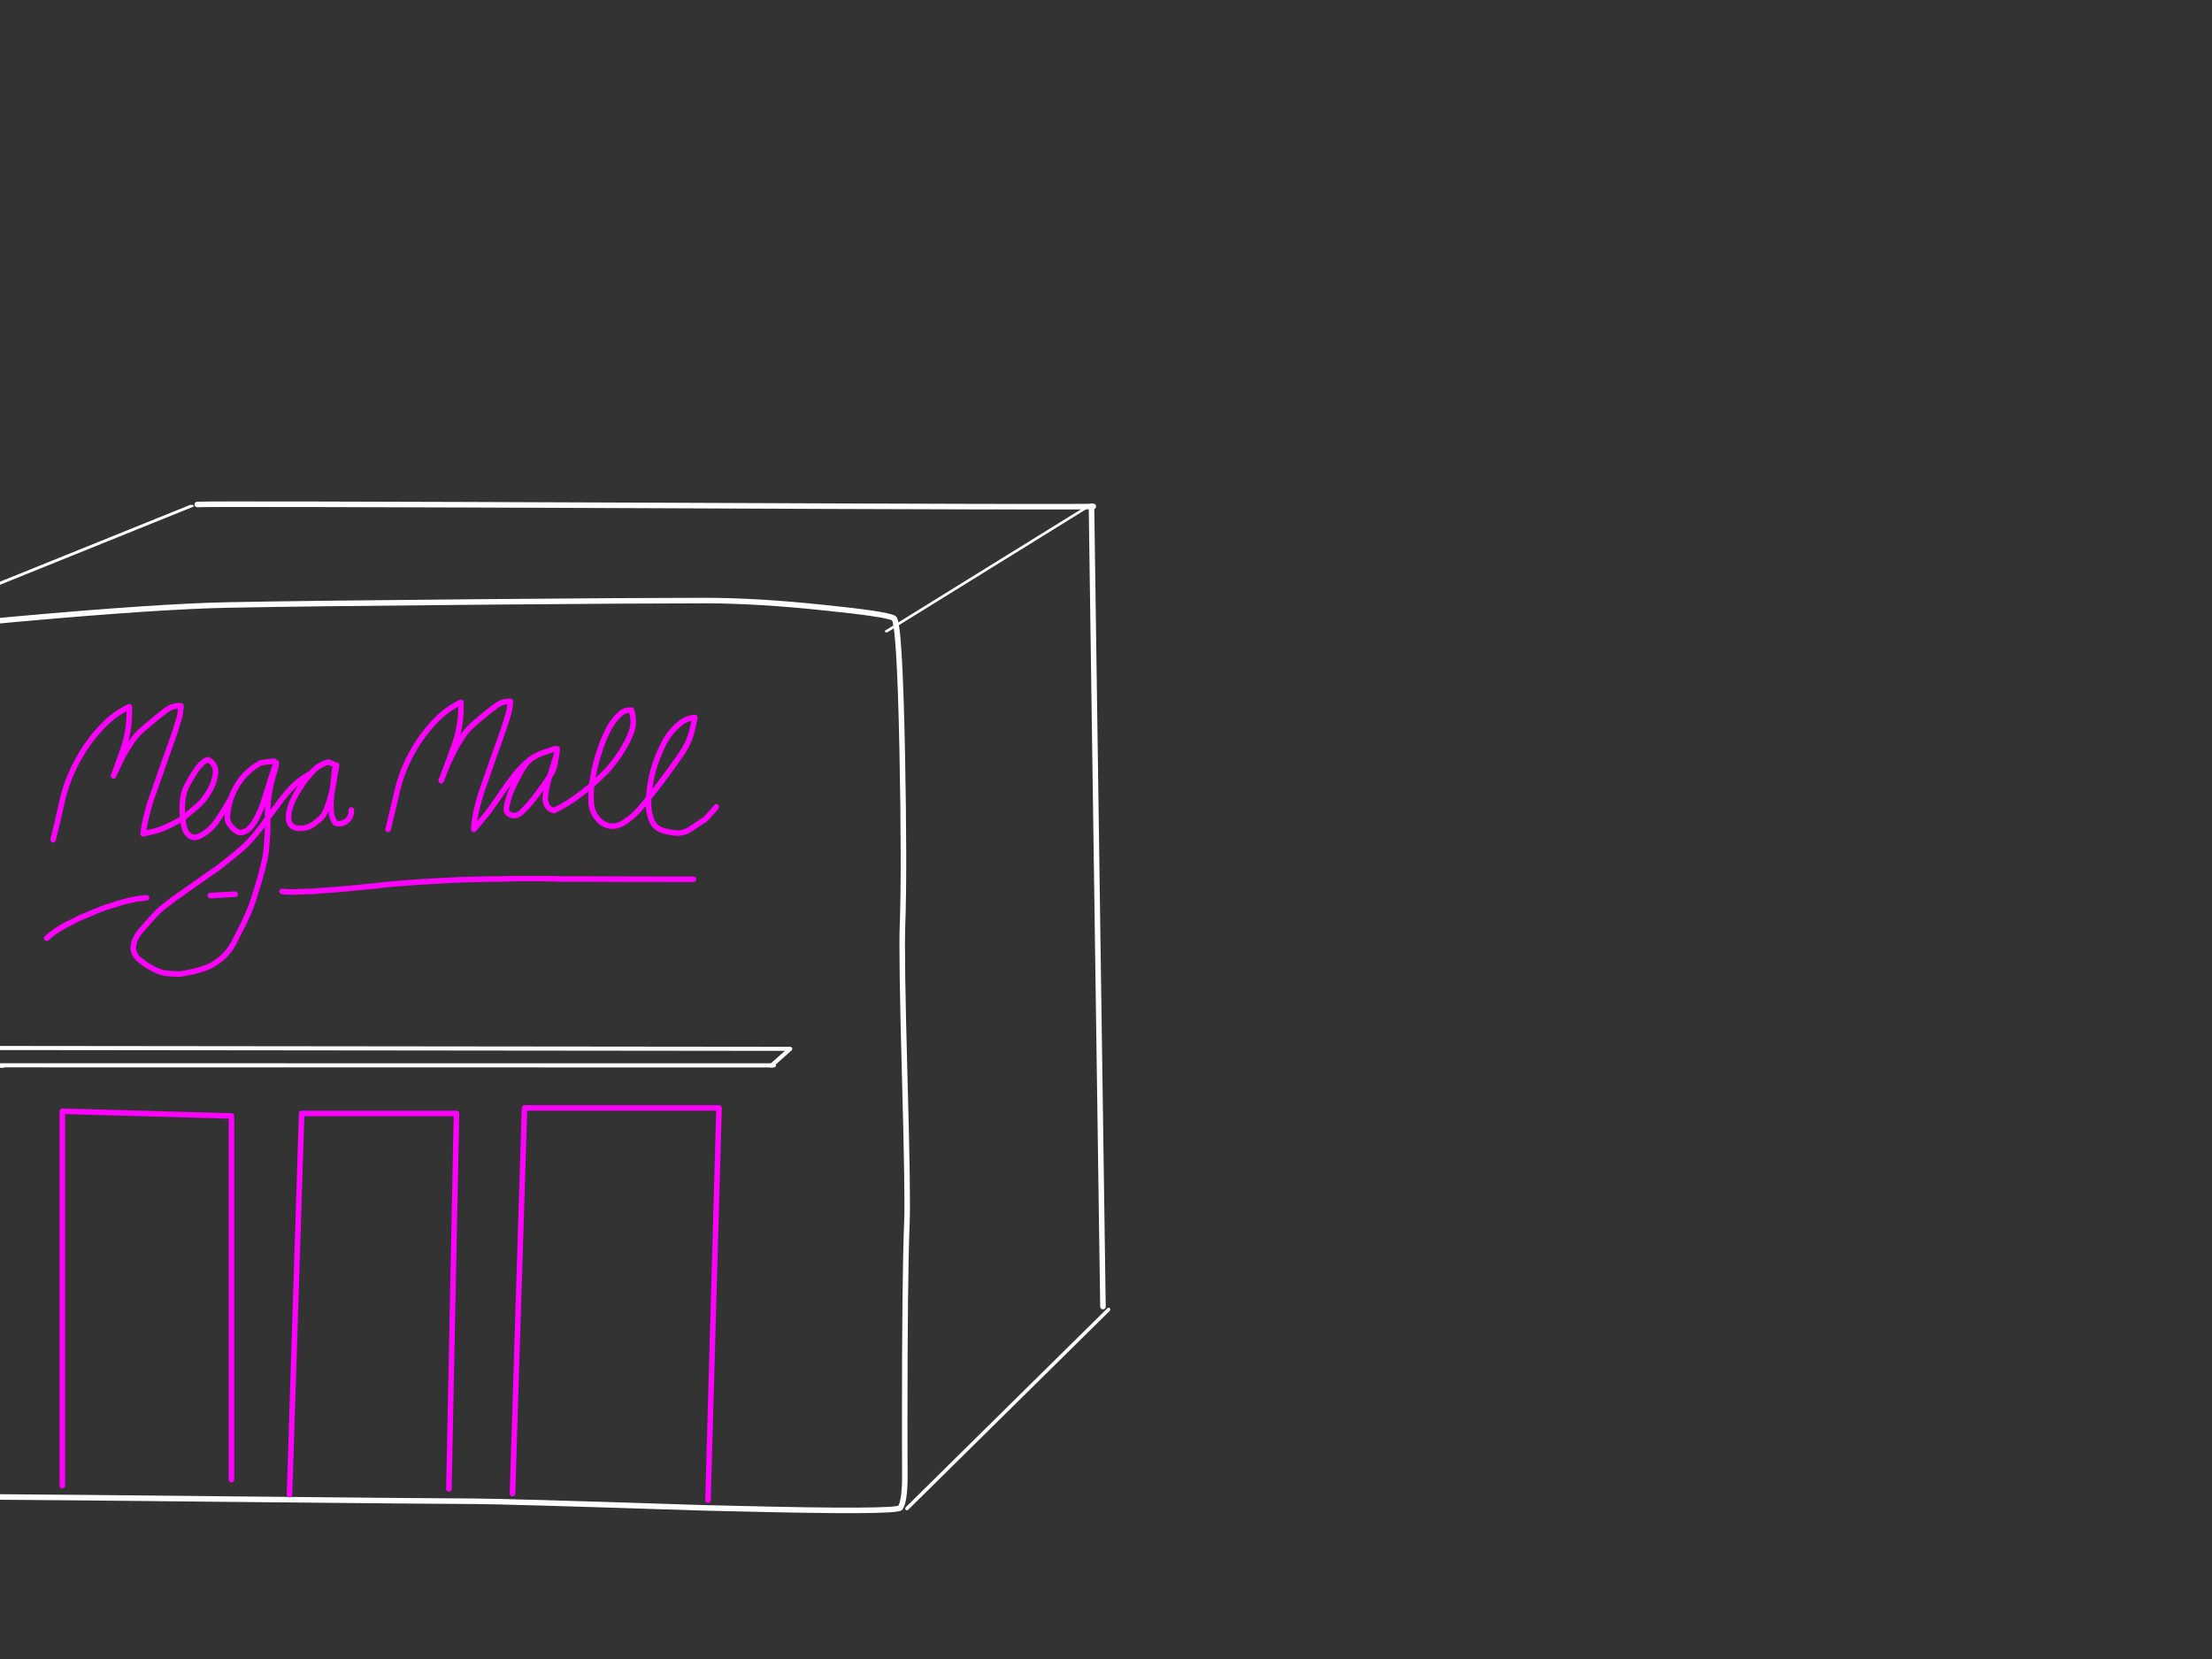 <?xml version="1.0" encoding="utf-8"?>
<svg id="EdithAnim07" image-rendering="inherit" baseProfile="basic" version="1.1" x="0px" y="0px" width="800" height="600" xmlns="http://www.w3.org/2000/svg" xmlns:xlink="http://www.w3.org/1999/xlink">
  <rect width="100%" height="100%" fill="#333333" stroke="none"/>
  <defs>
    <g id="LinePerspective" overflow="visible">
      <path id="Layer4_0_1_STROKES" stroke="#FFF" stroke-width="2" stroke-linejoin="round" stroke-linecap="round" fill="none" d="M-59.65 54.85L59.7 -54.85" test="LinePerspective"/>
    </g>
  </defs>
  <g id="Need-a-mallf17r1" overflow="visible">
    <g id="MallBackAndSide">
      <g id="MallBack">
        <path id="Layer5_0_1_STROKES" stroke="#FFF" stroke-width="2" stroke-linejoin="round" stroke-linecap="round" fill="none" d="M71.35,182.45 Q77.2,182.15 235.95,182.8 392.95,183.5 395.4,183.15" test="MallBack"/>
      </g>
      <g id="Mall-Back-right">
        <path id="Layer6_0_1_STROKES" stroke="#FFF" stroke-width="2" stroke-linejoin="round" stroke-linecap="round" fill="none" d="M394.75,183.15 L398.9,472.55" test="Mall Back right"/>
      </g>
    </g>
    <use xlink:href="#LinePerspective" transform="matrix(.611 0 0 .656 364.45 509.6)"/>
    <use xlink:href="#LinePerspective" transform="matrix(.613 0 0 .413 357.2 205.65)"/>
    <use xlink:href="#LinePerspective" transform="matrix(.94 0 0 .413 13.05 205.65)"/>
    <g id="Mall-Front">
      <path id="Layer1_0_1_STROKES" stroke="#FFF" stroke-width="2" stroke-linejoin="round" stroke-linecap="round" fill="none" d="M-39.8,228.35 Q-19.35,226.2 6.15,223.9 57.2,219.3 82.5,218.8 110.55,218.25 173.45,217.7 231.05,217.2 254.9,217.2 273.8,217.2 298.35,219.8 320.4,222.05 323.25,223.55 325.35,224.65 326.3,271.7 327.15,314.55 326.4,334.75 326,345.65 327.2,389.3 328.4,432.65 328,442 327.2,461.1 327.2,515.9 327.2,523.45 327.25,535.05 327.1,543.2 325.6,545.3 324.25,547.05 266,545.6 262.9,545.55 259.65,545.45 257.4,545.4 255.15,545.35 254.25,545.35 253.4,545.3 181.35,542.95 171.5,542.95 160.85,542.95 80.45,542.15 50.25,541.85 30.5,541.65 -2.35,541.35 -6.45,541.35 -13.25,541.35 -25.15,543.8 -34.5,545.7 -37.4,544.5 -40.65,543.1 -41.4,489 -42.4,424.05 -43,417.4 -44.6,401.05 -42.9,318.1 -41.25,238.25 -39.8,228.35Z" test="Mall Front"/>
      <path id="Layer1_0_2_STROKES" stroke="#F0F" stroke-width="2" stroke-linejoin="round" stroke-linecap="round" fill="none" d="M213.95,284.05 Q216.15,282.05 218.25,279.95 219.8,278.55 221.05,276.9 223.4,274.1 225.3,270.95 226.95,268.25 228.1,265.35 229.6,261.8 228.65,258 228.55,257.35 228.35,256.8 227.45,256.85 226.55,256.95 225.8,257.2 225.1,257.55 223.6,258.7 222.4,260.15 220.95,262 219.85,264.2 218.45,266.95 217.4,269.9 214.95,276.75 213.95,284.05 213.65,287.2 213.8,290.2 213.85,291.65 214.3,292.9 215,295 216.75,296.75 217.45,297.5 218.45,298 221.7,299.7 225.1,297.8 228.1,296.05 230.5,293.5 230.8,293.25 231.05,292.9 232.95,290.85 234.65,288.5 235,281.8 237.25,275.45 238.5,272 240.15,268.75 241.3,266.5 242.9,264.6 244.3,262.95 246,261.6 248.35,259.7 251.3,259.5 251.1,260.8 250.8,262 250.45,263.7 250,265.35 248.95,268.75 247.1,271.65 245.05,274.75 242.95,277.6 241.15,280.1 239.3,282.55 237.05,285.6 234.65,288.5 234.45,290.7 234.7,292.9 234.9,294.4 235.35,295.8 236.4,299.5 240.2,300.5 242.05,301 244,301.25 247.25,301.6 250,299.65 251.95,298.35 253.9,297.05 254.95,296.5 255.65,295.7 256.9,294.35 258.15,292.9 258.6,292.35 259.05,291.8 M140.35,299.95 Q141.1,296.8 141.85,293.7 141.95,293.3 142.05,292.9 142.85,289.55 143.65,286.15 145.35,278.8 149,272.25 152.6,265.65 157.9,260.25 161.8,256.3 166.7,254 167,261.45 164.65,268.45 163.05,273.1 161.25,277.9 162.35,275.35 163.65,272.8 165.05,269.8 167.15,266.65 168.65,264.3 170.6,262.5 170.75,262.3 170.95,262.15 172.35,260.95 173.85,259.65 176.6,257.35 179.25,255.4 181.55,253.55 184.6,253.65 184.55,254.9 184.3,256.1 184.25,257.05 183.95,257.95 183.1,260.85 182.25,263.3 180.8,267.65 179.3,271.65 176.75,279.05 174.15,286.4 173.1,289.55 172.35,292.9 172.15,293.9 171.95,294.85 171.45,297.3 171.35,299.95 172.95,298.2 174.4,296.35 175.85,294.65 177.15,292.9 177.6,292.3 178,291.7 179.85,289.15 181.6,286.55 183.75,283.35 186.2,280.25 188.7,277.05 191.9,274.55 194.05,273.1 196.3,272.25 197,272.05 200.7,270.8 M159.55,282.35 L161.25,277.9 M191.9,274.55 Q189.55,276.7 188.1,279.65 187.05,281.7 185.95,283.75 184.45,286.7 183.65,289.8 183.4,290.85 183.2,291.95 183.15,292.4 183.15,292.9 183.15,293.1 183.15,293.3 183.7,294.4 184.85,294.8 186.05,295.2 187.25,294.65 188.4,294.1 189.25,293.15 189.35,293.05 189.5,292.9 191.4,291 193,288.9 196,285.1 198.75,280.9 199,280.25 199.15,279.7 200.2,276.4 201.25,273 L201.25,272.85 Q201.55,271.85 201.5,270.8 M198.75,280.9 Q200.35,278.55 200.7,276.2 201,274.6 201.25,273 M198.75,280.9 Q197.7,284.25 197.25,287.85 197.05,289.2 197.5,290.55 198.05,292.3 199.6,292.9 200,293.05 200.4,293.15 200.65,293.05 200.85,292.9 204.4,291.15 207.5,289 210.95,286.55 213.95,284.05 M102,322.4 Q104.75,322.7 107.25,322.55 110.55,322.4 113.8,322.35 115.75,322.1 117.7,322 119.85,321.85 122.05,321.7 125.6,321.35 129.15,321.05 131.7,320.75 134.35,320.55 137.15,320.2 139.95,319.9 142.95,319.65 145.95,319.4 149.15,319.15 152.3,318.95 155.7,318.75 159.05,318.55 162.65,318.4 166.2,318.2 170,318.05 173.8,318 175.65,317.95 177.65,317.9 179.65,317.9 181.65,317.9 183.7,317.85 185.8,317.75 187.9,317.75 189.95,317.75 193.2,317.75 196.55,317.75 199.55,317.75 202.5,317.9 205.5,317.9 208.5,317.9 229.7,318 250.8,318 M185.35,540.15 L189.7,400.7 260.05,400.7 256.05,542.55 M104.7,540.55 L109.1,402.7 165.1,402.7 162.35,538.5 M19.2,303.7 Q20,300.4 20.8,297.15 21.75,293.15 22.6,289.2 24.45,281.55 28.25,274.7 32,267.8 37.55,262.15 41.7,258 46.75,255.6 47.1,263.35 44.6,270.7 42.95,275.6 41.05,280.6 42.25,277.95 43.55,275.3 45.05,272.1 47.25,268.85 48.8,266.35 50.85,264.45 51,264.3 51.2,264.15 52.7,262.85 54.25,261.55 57.1,259.1 59.85,257.05 62.3,255.1 65.45,255.25 65.4,256.55 65.2,257.8 65.1,258.8 64.8,259.75 63.9,262.75 63.05,265.35 61.5,269.9 59.95,274.1 57.25,281.8 54.55,289.5 53.2,293.65 52.25,298.3 51.95,299.9 51.75,301.55 54.45,300.9 56.6,300.45 59.15,299.65 61.5,298.45 63.85,297.3 66.15,295.95 65.2,288.35 67.8,283.75 70.35,279.1 71.9,277.3 73.45,275.45 74.6,274.95 74.9,274.75 75.25,274.75 78.45,276.55 77.9,280.2 77.25,283.85 75.25,286.9 73.45,289.85 71.05,291.85 68.6,293.9 66.15,295.95 66.15,298.15 67,300.25 67.8,302.15 69.65,302.75 71.05,303.1 72.45,302.25 75.85,300.5 78.05,297.45 78.35,297.1 78.55,296.7 79.85,294.85 81.05,292.9 81.25,292.5 81.55,292.05 82.4,290.55 83.4,289.05 L83.45,289 Q84.75,285.05 87.3,281.75 90,278.4 93.85,276.1 94.95,275.6 99.15,275.3 M83.4,289.05 Q82.8,291 82.5,292.9 82.3,294.05 82.25,295.15 82.1,297.3 83.65,298.95 84.4,299.8 85.35,300.5 86.7,301.5 88.15,300.85 89.4,300.45 90.35,299.45 91.65,298.15 92.5,296.5 93.45,294.75 94.25,292.9 94.4,292.45 94.6,292 95.65,289.15 96.5,286.25 97.5,282.9 98.6,279.6 99.1,278 99.8,276.2 99.85,276.05 99.95,275.9 99.85,277.1 99.6,278 98.2,282.25 97.45,286.35 96.9,289.65 96.8,292.9 96.75,294.4 96.85,295.85 97.95,294.4 99.05,292.9 99.4,292.4 99.8,291.95 101.8,289.05 103.95,286.55 105.25,285.05 106.65,283.75 109.3,281.4 112.55,279.6 115.1,276.55 118.85,275.6 118.95,275.65 120.55,276.35 M112.55,279.6 Q110.3,282.1 108.65,284.65 107,287.15 105.65,290.05 105.05,291.5 104.7,292.9 104.65,293.05 104.6,293.25 103.2,300.5 110.05,299.45 111.75,299.2 113.35,298.1 114.4,297.25 115.45,296.45 116.45,295.65 117.05,294.6 117.55,293.8 117.95,292.9 118.05,292.65 118.2,292.3 119.45,288.9 120.2,285.6 L120.4,284.4 Q120.7,281.75 121,278.9 121.05,278.05 121.35,277.3 121.5,276.9 121.75,276.7 L121.75,276.8 120.4,284.4 M16.9,339.3 Q19.3,337.15 21.85,335.65 24,334.35 26.3,333.3 28.95,331.85 31.75,330.8 34.65,329.5 37.6,328.4 40.25,327.5 42.9,326.7 46.2,325.7 49.5,325.1 51.2,324.9 53,324.7 M96.85,295.85 Q96.85,298 96.8,300.15 96.6,303.8 96.3,307.5 96.1,309.3 95.65,311.25 94.9,314.55 93.95,317.9 93.2,320.55 92.35,323.15 91.3,326.8 89.85,330.15 89,332.15 88.05,334.1 86.4,337.45 84.65,340.8 84,342.05 83.2,343.2 82.25,344.45 81.2,345.6 78.6,348.15 75.4,349.65 73.05,350.6 70.6,351.2 67.8,351.9 65,352.3 62.1,352.25 59.3,351.9 56.7,351.2 54.45,349.85 52.2,348.6 50.25,346.95 47.7,344.75 48.35,341.45 49,338.8 50.9,336.65 52.4,334.95 53.95,333.15 55.15,331.8 56.35,330.5 57.45,329.35 58.55,328.45 60.95,326.55 63.15,324.9 65.9,323.05 68.6,321.05 70.25,319.9 71.9,318.75 74.95,316.6 78,314.45 78.3,314.25 78.55,314.1 80.95,312.3 83.25,310.4 85.5,308.65 87.65,306.75 90.15,304.5 92.45,301.65 94.8,298.85 96.85,295.85Z M120.2,285.6 Q119.6,289 119.7,292.55 119.7,292.75 119.75,292.9 119.85,295.5 121.2,297.65 122.35,298 123.45,297.85 126.5,297 127.05,293.95 127.15,293.45 127.05,292.95 M76.05,323.9 L85.05,323.4 M22.55,537.3 L22.55,401.9 83.7,403.6 83.7,535.1" test="Mall Front"/>
      <g test="Mall Front">
        <path id="Layer2_0_1_STROKES" stroke="#FFF" stroke-width="1.482" stroke-linejoin="round" stroke-linecap="round" fill="none" d="M1.143,385.407 L-2.12,385.407 -1.662,379.021 285.79,379.324 278.978,385.407"/>
      </g>
      <g test="Mall Front">
        <path id="Layer3_0_1_STROKES" stroke="#FFF" stroke-width="1.482" stroke-linejoin="round" stroke-linecap="round" fill="none" d="M-3.036,385.272 L279.894,385.306"/>
      </g>
    </g>
  </g>
</svg>